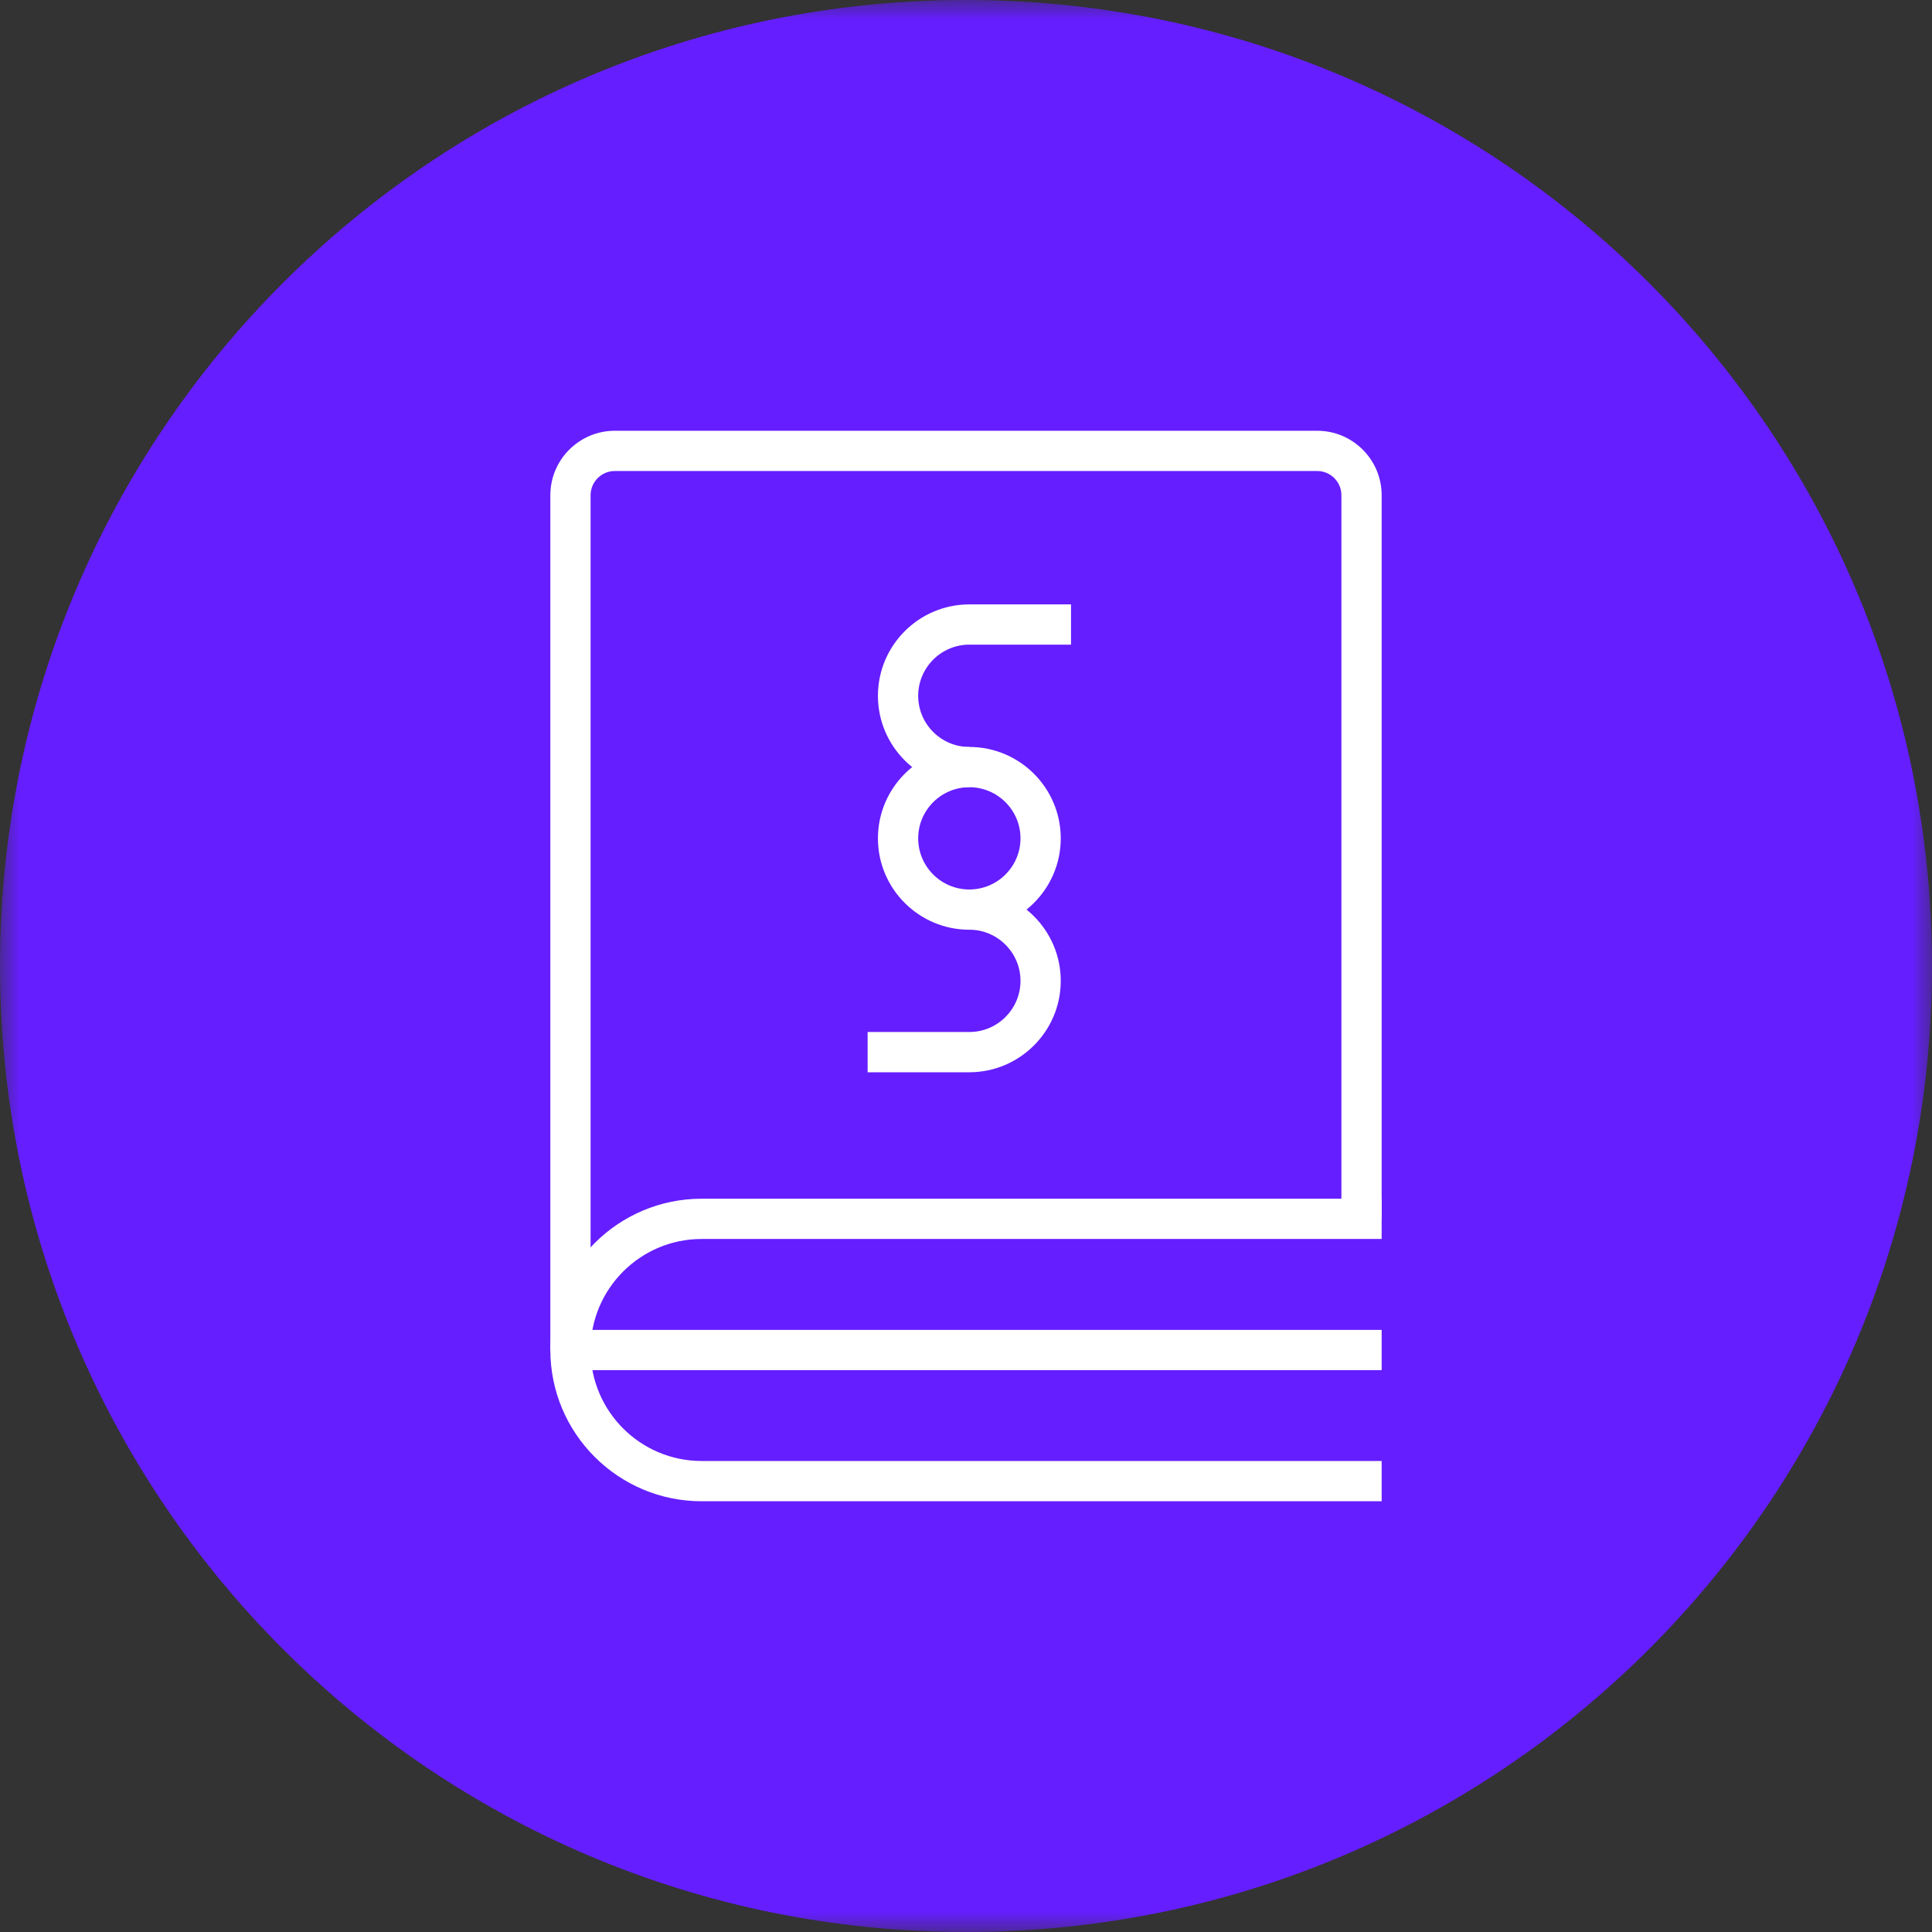 <svg width="48" height="48" viewBox="0 0 48 48" fill="none" xmlns="http://www.w3.org/2000/svg">
<rect x="0" y="0" width="48" height="48" fill="#333333" stroke="none"/>
<mask id="mask0" mask-type="alpha" maskUnits="userSpaceOnUse" x="0" y="0" width="48" height="48">
<path fill-rule="evenodd" clip-rule="evenodd" d="M0 0H48V48H0V0Z" fill="white"/>
</mask>
<g mask="url(#mask0)">
<path fill-rule="evenodd" clip-rule="evenodd" d="M48 24C48 37.255 37.255 48 24 48C10.745 48 0 37.255 0 24C0 10.745 10.745 0 24 0C37.255 0 48 10.745 48 24" fill="#651EFF"/>
</g>
<path fill-rule="evenodd" clip-rule="evenodd" d="M14.673 33.541H13.673V12.304C13.673 11.421 14.392 10.702 15.275 10.702H32.725C33.609 10.702 34.327 11.421 34.327 12.304V30.283H33.327V12.304C33.327 11.972 33.057 11.702 32.725 11.702H15.275C14.943 11.702 14.673 11.972 14.673 12.304V33.541Z" fill="white"/>
<mask id="mask1" mask-type="alpha" maskUnits="userSpaceOnUse" x="0" y="0" width="48" height="48">
<path fill-rule="evenodd" clip-rule="evenodd" d="M0 48H48V0H0V48Z" fill="white"/>
</mask>
<g mask="url(#mask1)">
<path fill-rule="evenodd" clip-rule="evenodd" d="M13.838 34.041H34.327V33.041H13.838V34.041Z" fill="white"/>
<path fill-rule="evenodd" clip-rule="evenodd" d="M34.327 37.298H17.431C15.358 37.298 13.673 35.612 13.673 33.54C13.673 31.468 15.358 29.782 17.431 29.782H34.327V30.782H17.431C15.91 30.782 14.673 32.02 14.673 33.54C14.673 35.061 15.91 36.298 17.431 36.298H34.327V37.298Z" fill="white"/>
<path fill-rule="evenodd" clip-rule="evenodd" d="M24.083 19.558C22.83 19.558 21.812 18.539 21.812 17.287C21.812 16.035 22.83 15.016 24.083 15.016H26.609V16.016H24.083C23.382 16.016 22.812 16.587 22.812 17.287C22.812 17.988 23.382 18.558 24.083 18.558V19.558Z" fill="white"/>
<path fill-rule="evenodd" clip-rule="evenodd" d="M24.083 19.558C23.382 19.558 22.812 20.128 22.812 20.829C22.812 21.529 23.382 22.099 24.083 22.099C24.783 22.099 25.354 21.529 25.354 20.829C25.354 20.128 24.783 19.558 24.083 19.558V19.558ZM24.083 23.099C22.83 23.099 21.812 22.08 21.812 20.829C21.812 19.577 22.83 18.558 24.083 18.558C25.335 18.558 26.354 19.577 26.354 20.829C26.354 22.08 25.335 23.099 24.083 23.099V23.099Z" fill="white"/>
<path fill-rule="evenodd" clip-rule="evenodd" d="M24.083 26.64H21.556V25.64H24.083C24.783 25.64 25.354 25.07 25.354 24.369C25.354 23.669 24.783 23.098 24.083 23.098V22.098C25.335 22.098 26.354 23.117 26.354 24.369C26.354 25.621 25.335 26.64 24.083 26.64" fill="white"/>
</g>
</svg>
